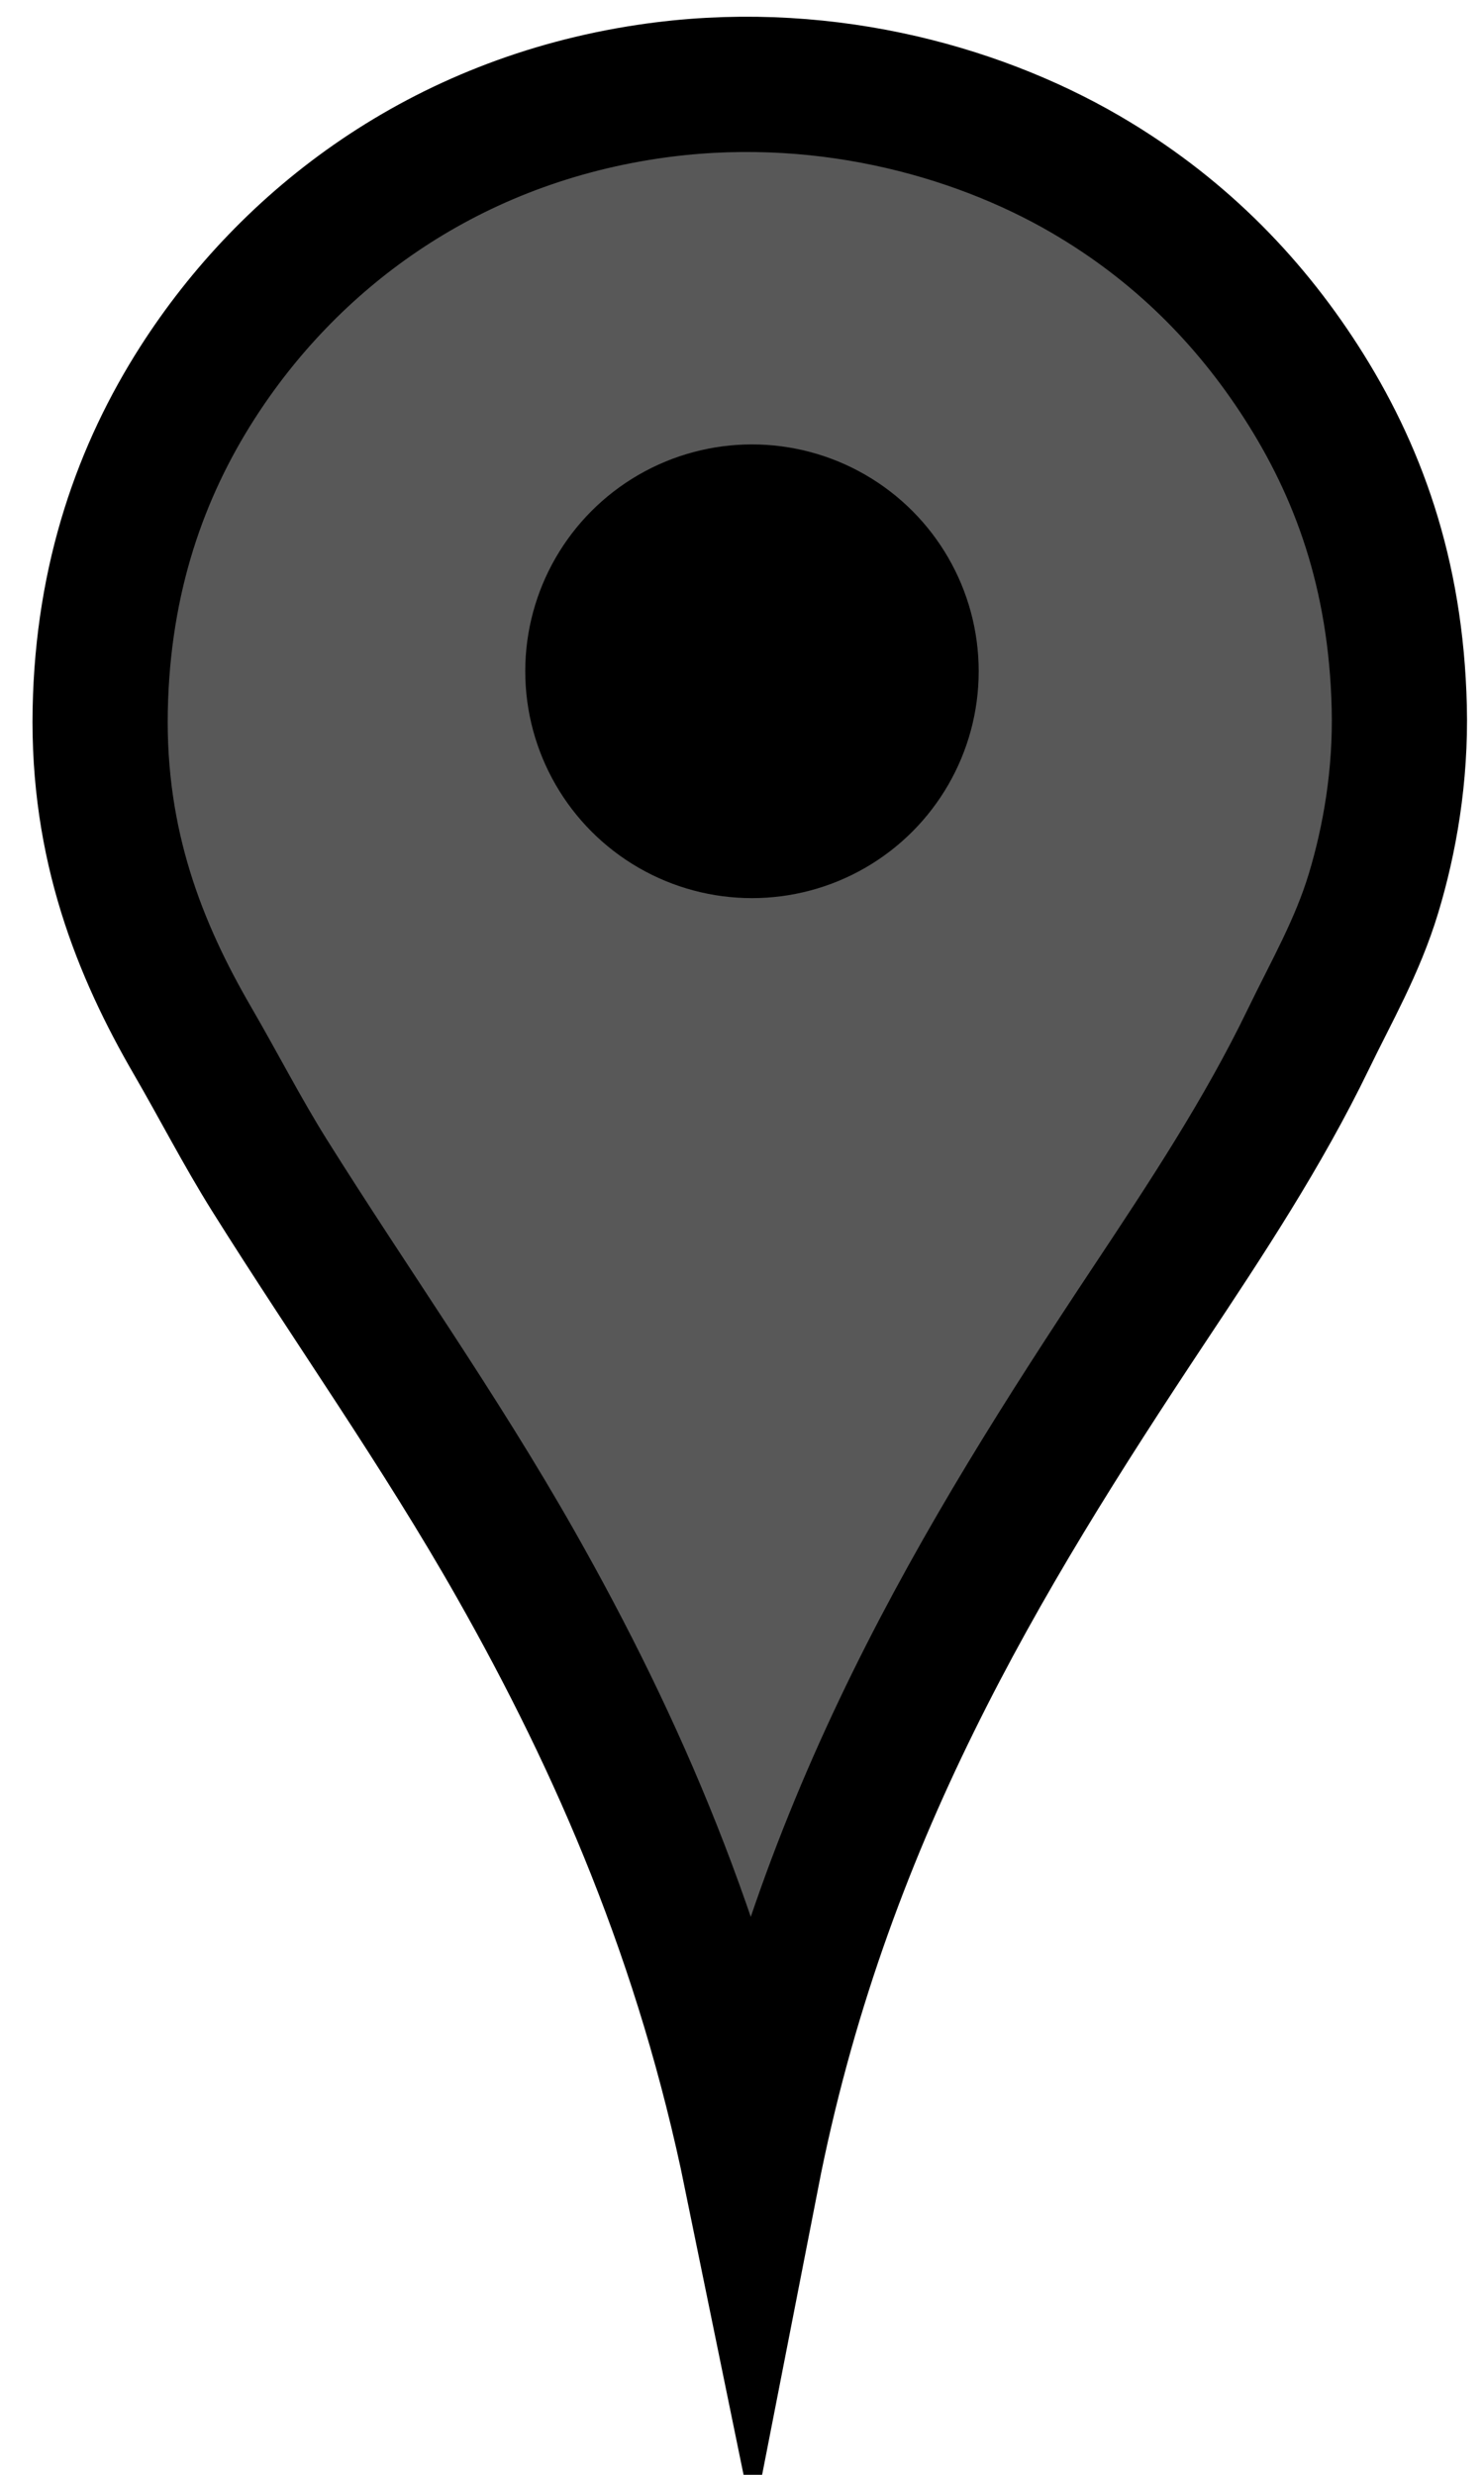<?xml version="1.0" encoding="UTF-8" standalone="no"?>
<svg
   xmlns:dc="http://purl.org/dc/elements/1.1/"
   xmlns:cc="http://creativecommons.org/ns#"
   xmlns:rdf="http://www.w3.org/1999/02/22-rdf-syntax-ns#"
   xmlns:svg="http://www.w3.org/2000/svg"
   xmlns="http://www.w3.org/2000/svg"
   xmlns:sodipodi="http://sodipodi.sourceforge.net/DTD/sodipodi-0.dtd"
   xmlns:inkscape="http://www.inkscape.org/namespaces/inkscape"
   width="30"
   height="50"
   id="svg2"
   version="1.1"
   inkscape:version="0.48.4 r9939"
   sodipodi:docname="marker-icon-484848.svg">
  <defs
     id="defs14" />
  <sodipodi:namedview
     pagecolor="#ffffff"
     bordercolor="#666666"
     borderopacity="1"
     objecttolerance="10"
     gridtolerance="10"
     guidetolerance="10"
     inkscape:pageopacity="0"
     inkscape:pageshadow="2"
     inkscape:window-width="1267"
     inkscape:window-height="655"
     id="namedview12"
     showgrid="false"
     fit-margin-top="0"
     fit-margin-left="0"
     fit-margin-right="0"
     fit-margin-bottom="0"
     inkscape:zoom="8"
     inkscape:cx="-5.3125"
     inkscape:cy="29.659994"
     inkscape:window-x="0"
     inkscape:window-y="25"
     inkscape:window-maximized="0"
     inkscape:current-layer="svg2" />
  <title
     id="title4">marker</title>
  <path
     style="fill:#585858;fill-opacity:1;fill-rule:evenodd;stroke:#000000;stroke-width:2.733;stroke-miterlimit:10;stroke-dasharray:none"
     inkscape:connector-curvature="0"
     clip-rule="evenodd"
     stroke-miterlimit="10"
     d="M 15.192,43.972 C 14.219,39.222 12.504,35.269 10.426,31.606 8.885,28.888 7.099,26.38 5.447,23.745 4.896,22.865 4.42,21.936 3.89,21.023 2.831,19.198 1.972,17.081 2.026,14.336 2.079,11.653 2.86,9.502 3.985,7.742 5.835,4.849 8.934,2.476 13.092,1.853 c 3.4,-0.51 6.588,0.351 8.848,1.666 1.847,1.074 3.278,2.509 4.365,4.2 1.135,1.765 1.916,3.85 1.982,6.57 0.034,1.393 -0.196,2.684 -0.519,3.754 -0.327,1.083 -0.853,1.989 -1.321,2.957 -0.914,1.888 -2.059,3.619 -3.209,5.35 -3.424,5.157 -6.638,10.416 -8.046,17.622 z"
     id="svg_2" />
  <circle
     style="fill:#000000;fill-rule:evenodd"
     sodipodi:ry="183.33203"
     sodipodi:rx="183.33203"
     sodipodi:cy="740.047"
     sodipodi:cx="1080.546"
     d="m 1263.878,740.047 c 0,101.251 -82.081,183.332 -183.332,183.332 -101.251,0 -183.332,-82.081 -183.332,-183.332 0,-101.251 82.081,-183.332 183.332,-183.332 101.251,0 183.332,82.081 183.332,183.332 z"
     clip-rule="evenodd"
     cx="1080.546"
     cy="740.047"
     r="183.332"
     id="svg_4"
     transform="matrix(0.025,0,0,0.025,-11.812,-4.939)" />
</svg>
